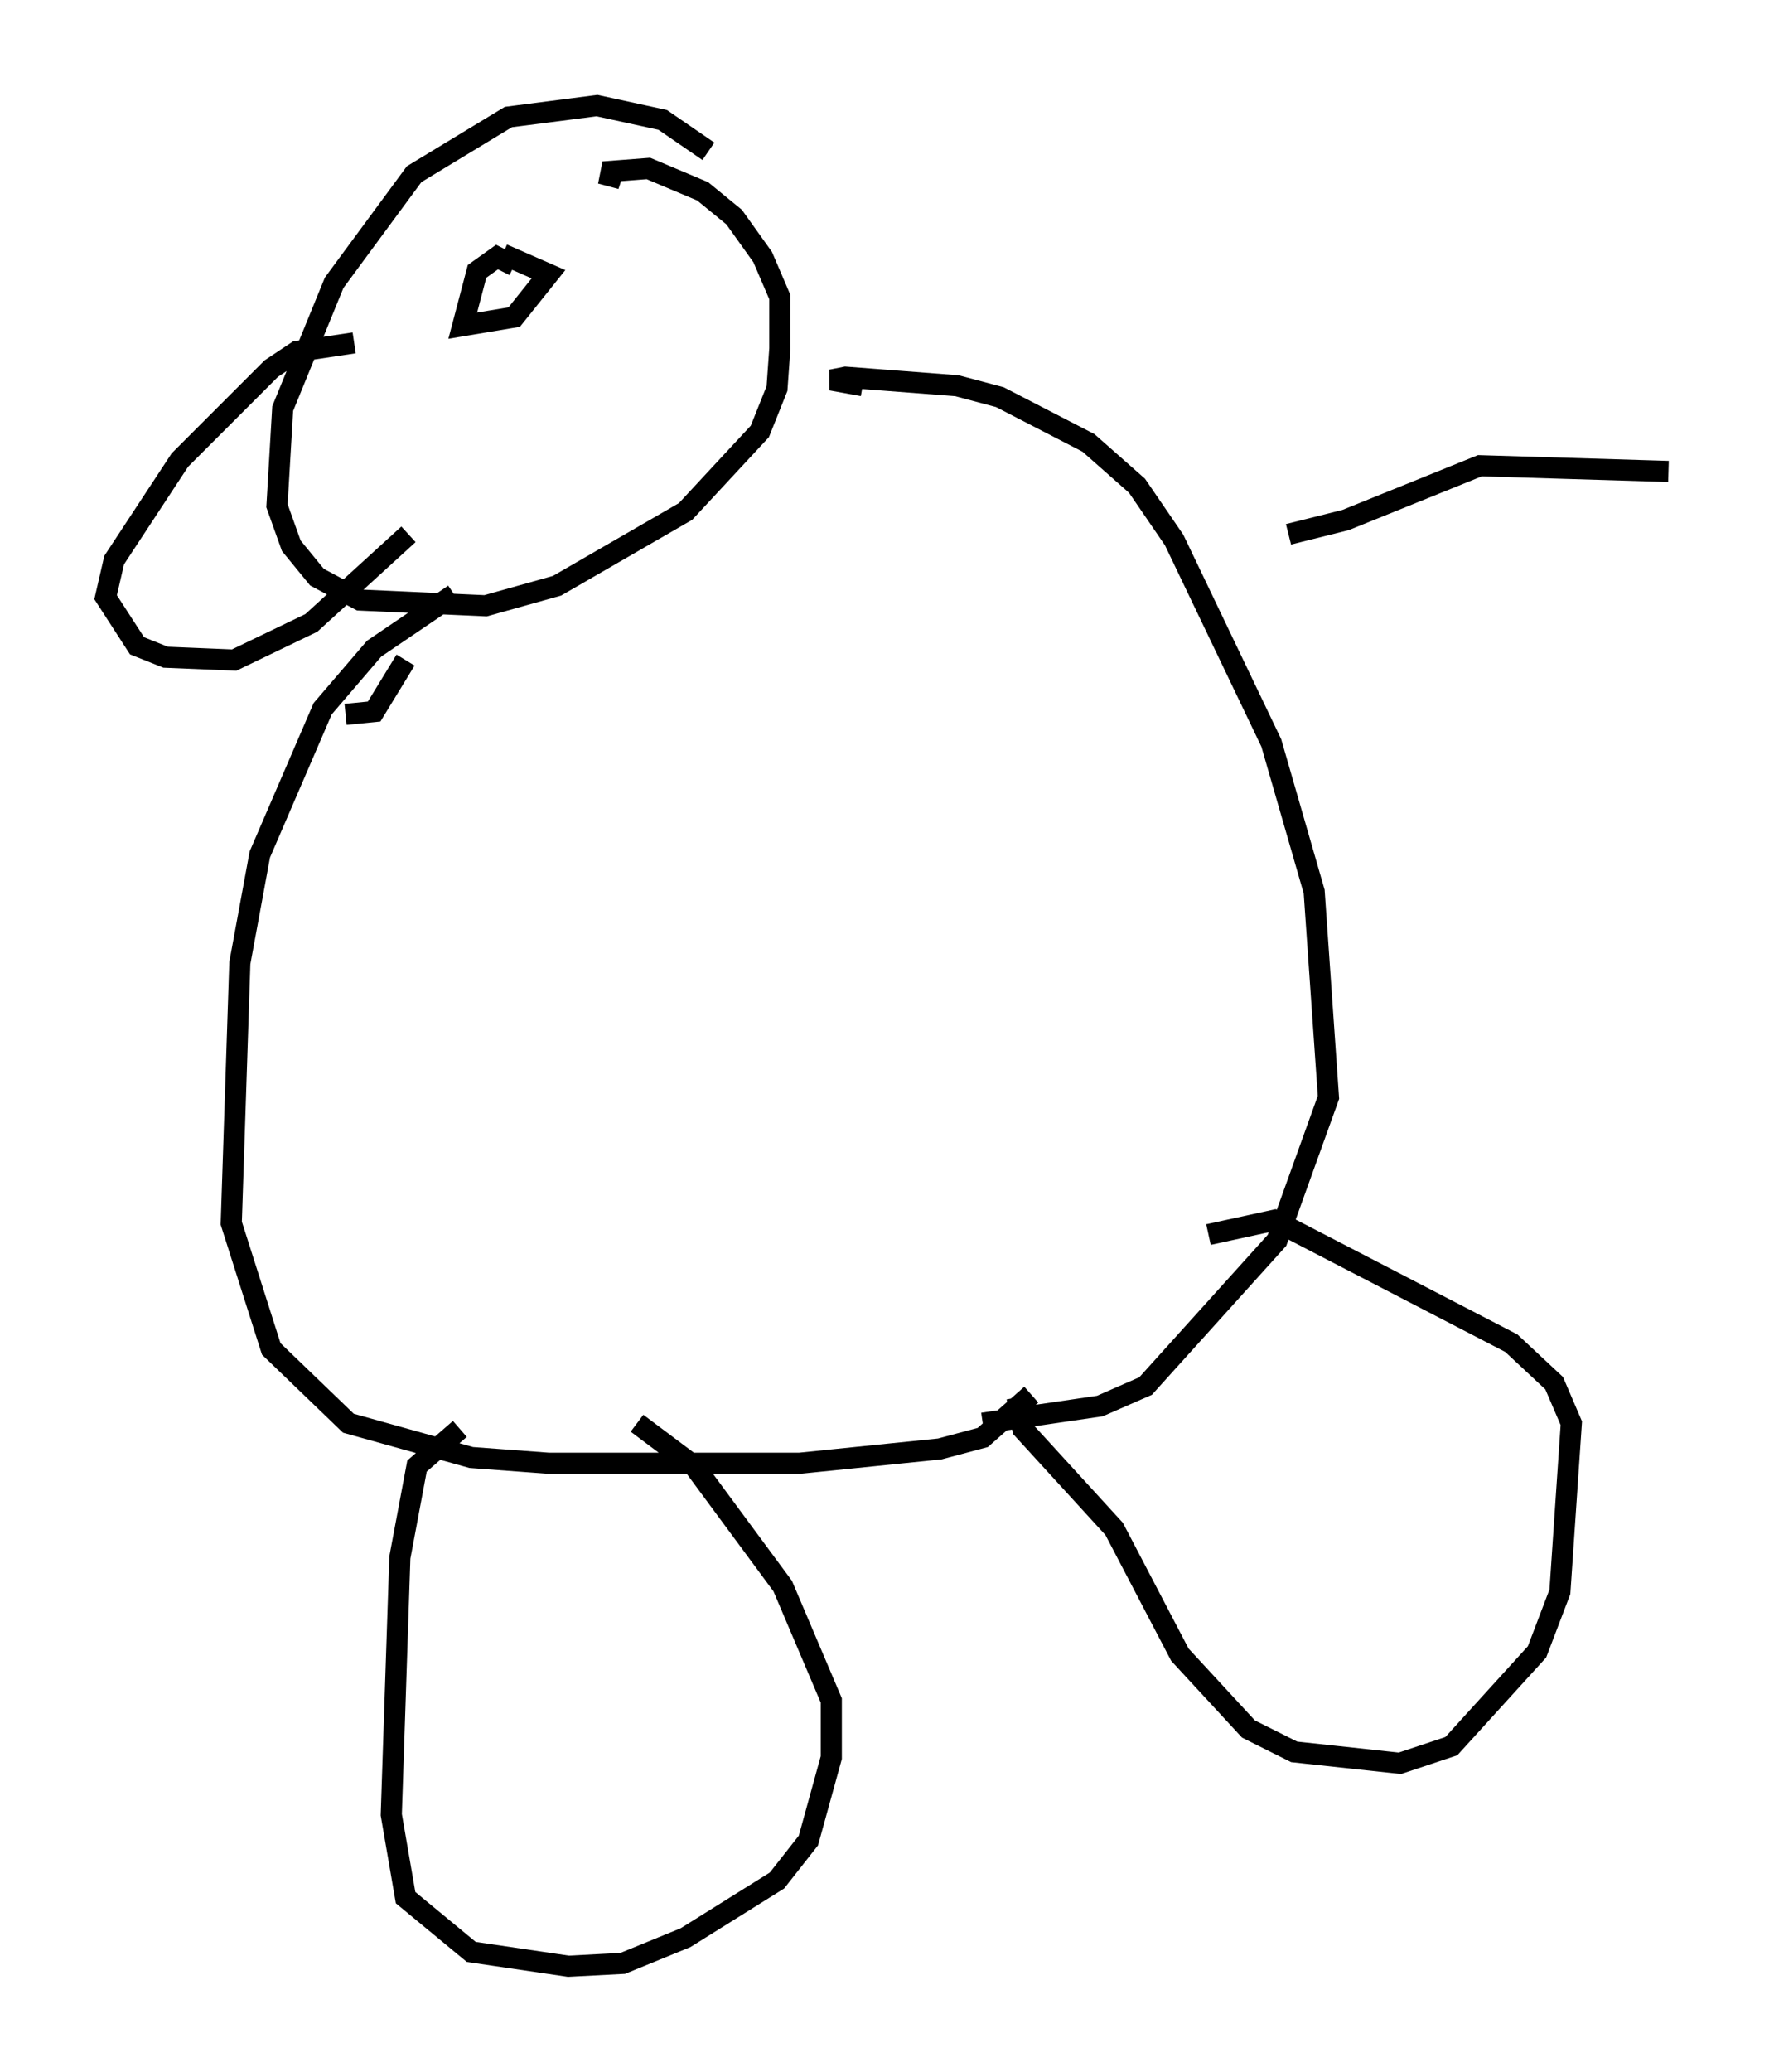 <?xml version="1.0" encoding="utf-8" ?>
<svg baseProfile="full" height="98.091" version="1.1" width="84.018" xmlns="http://www.w3.org/2000/svg" xmlns:ev="http://www.w3.org/2001/xml-events" xmlns:xlink="http://www.w3.org/1999/xlink"><defs /><rect fill="white" height="98.091" width="84.018" x="0" y="0" /><path d="M34.228, 10.142 m-0.677, -2.977 l-2.165, -1.488 -3.112, -0.677 l-4.195, 0.541 -4.465, 2.706 l-3.789, 5.142 -2.436, 5.954 l-0.271, 4.601 0.677, 1.894 l1.218, 1.488 2.03, 1.083 l5.954, 0.271 3.383, -0.947 l6.089, -3.518 3.518, -3.789 l0.812, -2.03 0.135, -1.894 l0.0, -2.436 -0.812, -1.894 l-1.353, -1.894 -1.488, -1.218 l-2.571, -1.083 -1.759, 0.135 l-0.135, 0.677 0.135, -0.406 m-12.584, 25.44 l1.353, -0.135 1.488, -2.436 m2.3, -3.112 l-3.789, 2.571 -2.436, 2.842 l-2.977, 6.901 -0.947, 5.142 l-0.406, 12.314 1.894, 5.954 l3.654, 3.518 5.819, 1.624 l3.654, 0.271 11.908, 0.0 l6.631, -0.677 2.03, -0.541 l2.3, -2.03 m-7.984, -47.767 l-1.488, -0.271 0.677, -0.135 l5.277, 0.406 2.03, 0.541 l4.195, 2.165 2.3, 2.03 l1.759, 2.571 4.601, 9.607 l2.03, 7.036 0.677, 9.743 l-2.436, 6.766 -6.225, 6.901 l-2.165, 0.947 -5.548, 0.812 m-24.763, 0.271 l-2.03, 1.759 -0.812, 4.33 l-0.406, 12.178 0.677, 3.924 l3.112, 2.571 4.601, 0.677 l2.571, -0.135 2.977, -1.218 l4.33, -2.706 1.488, -1.894 l1.083, -3.924 0.0, -2.706 l-2.3, -5.413 -4.195, -5.683 l-2.706, -2.03 m17.997, -1.218 l0.271, 1.488 4.33, 4.736 l3.112, 5.954 3.248, 3.518 l2.165, 1.083 5.007, 0.541 l2.436, -0.812 4.059, -4.465 l1.083, -2.842 0.541, -7.984 l-0.812, -1.894 -2.03, -1.894 l-11.231, -5.819 -3.112, 0.677 m-40.46, -42.219 l-2.706, 0.406 -1.218, 0.812 l-4.33, 4.33 -3.112, 4.736 l-0.406, 1.759 1.488, 2.3 l1.353, 0.541 3.248, 0.135 l3.654, -1.759 4.601, -4.195 m5.007, -12.72 l-0.812, -0.406 -0.947, 0.677 l-0.677, 2.571 2.436, -0.406 l1.624, -2.03 -2.165, -0.947 m37.212, 13.261 l2.706, -0.677 6.36, -2.571 l8.931, 0.271 " fill="none" stroke="black" stroke-width="1" /></svg>